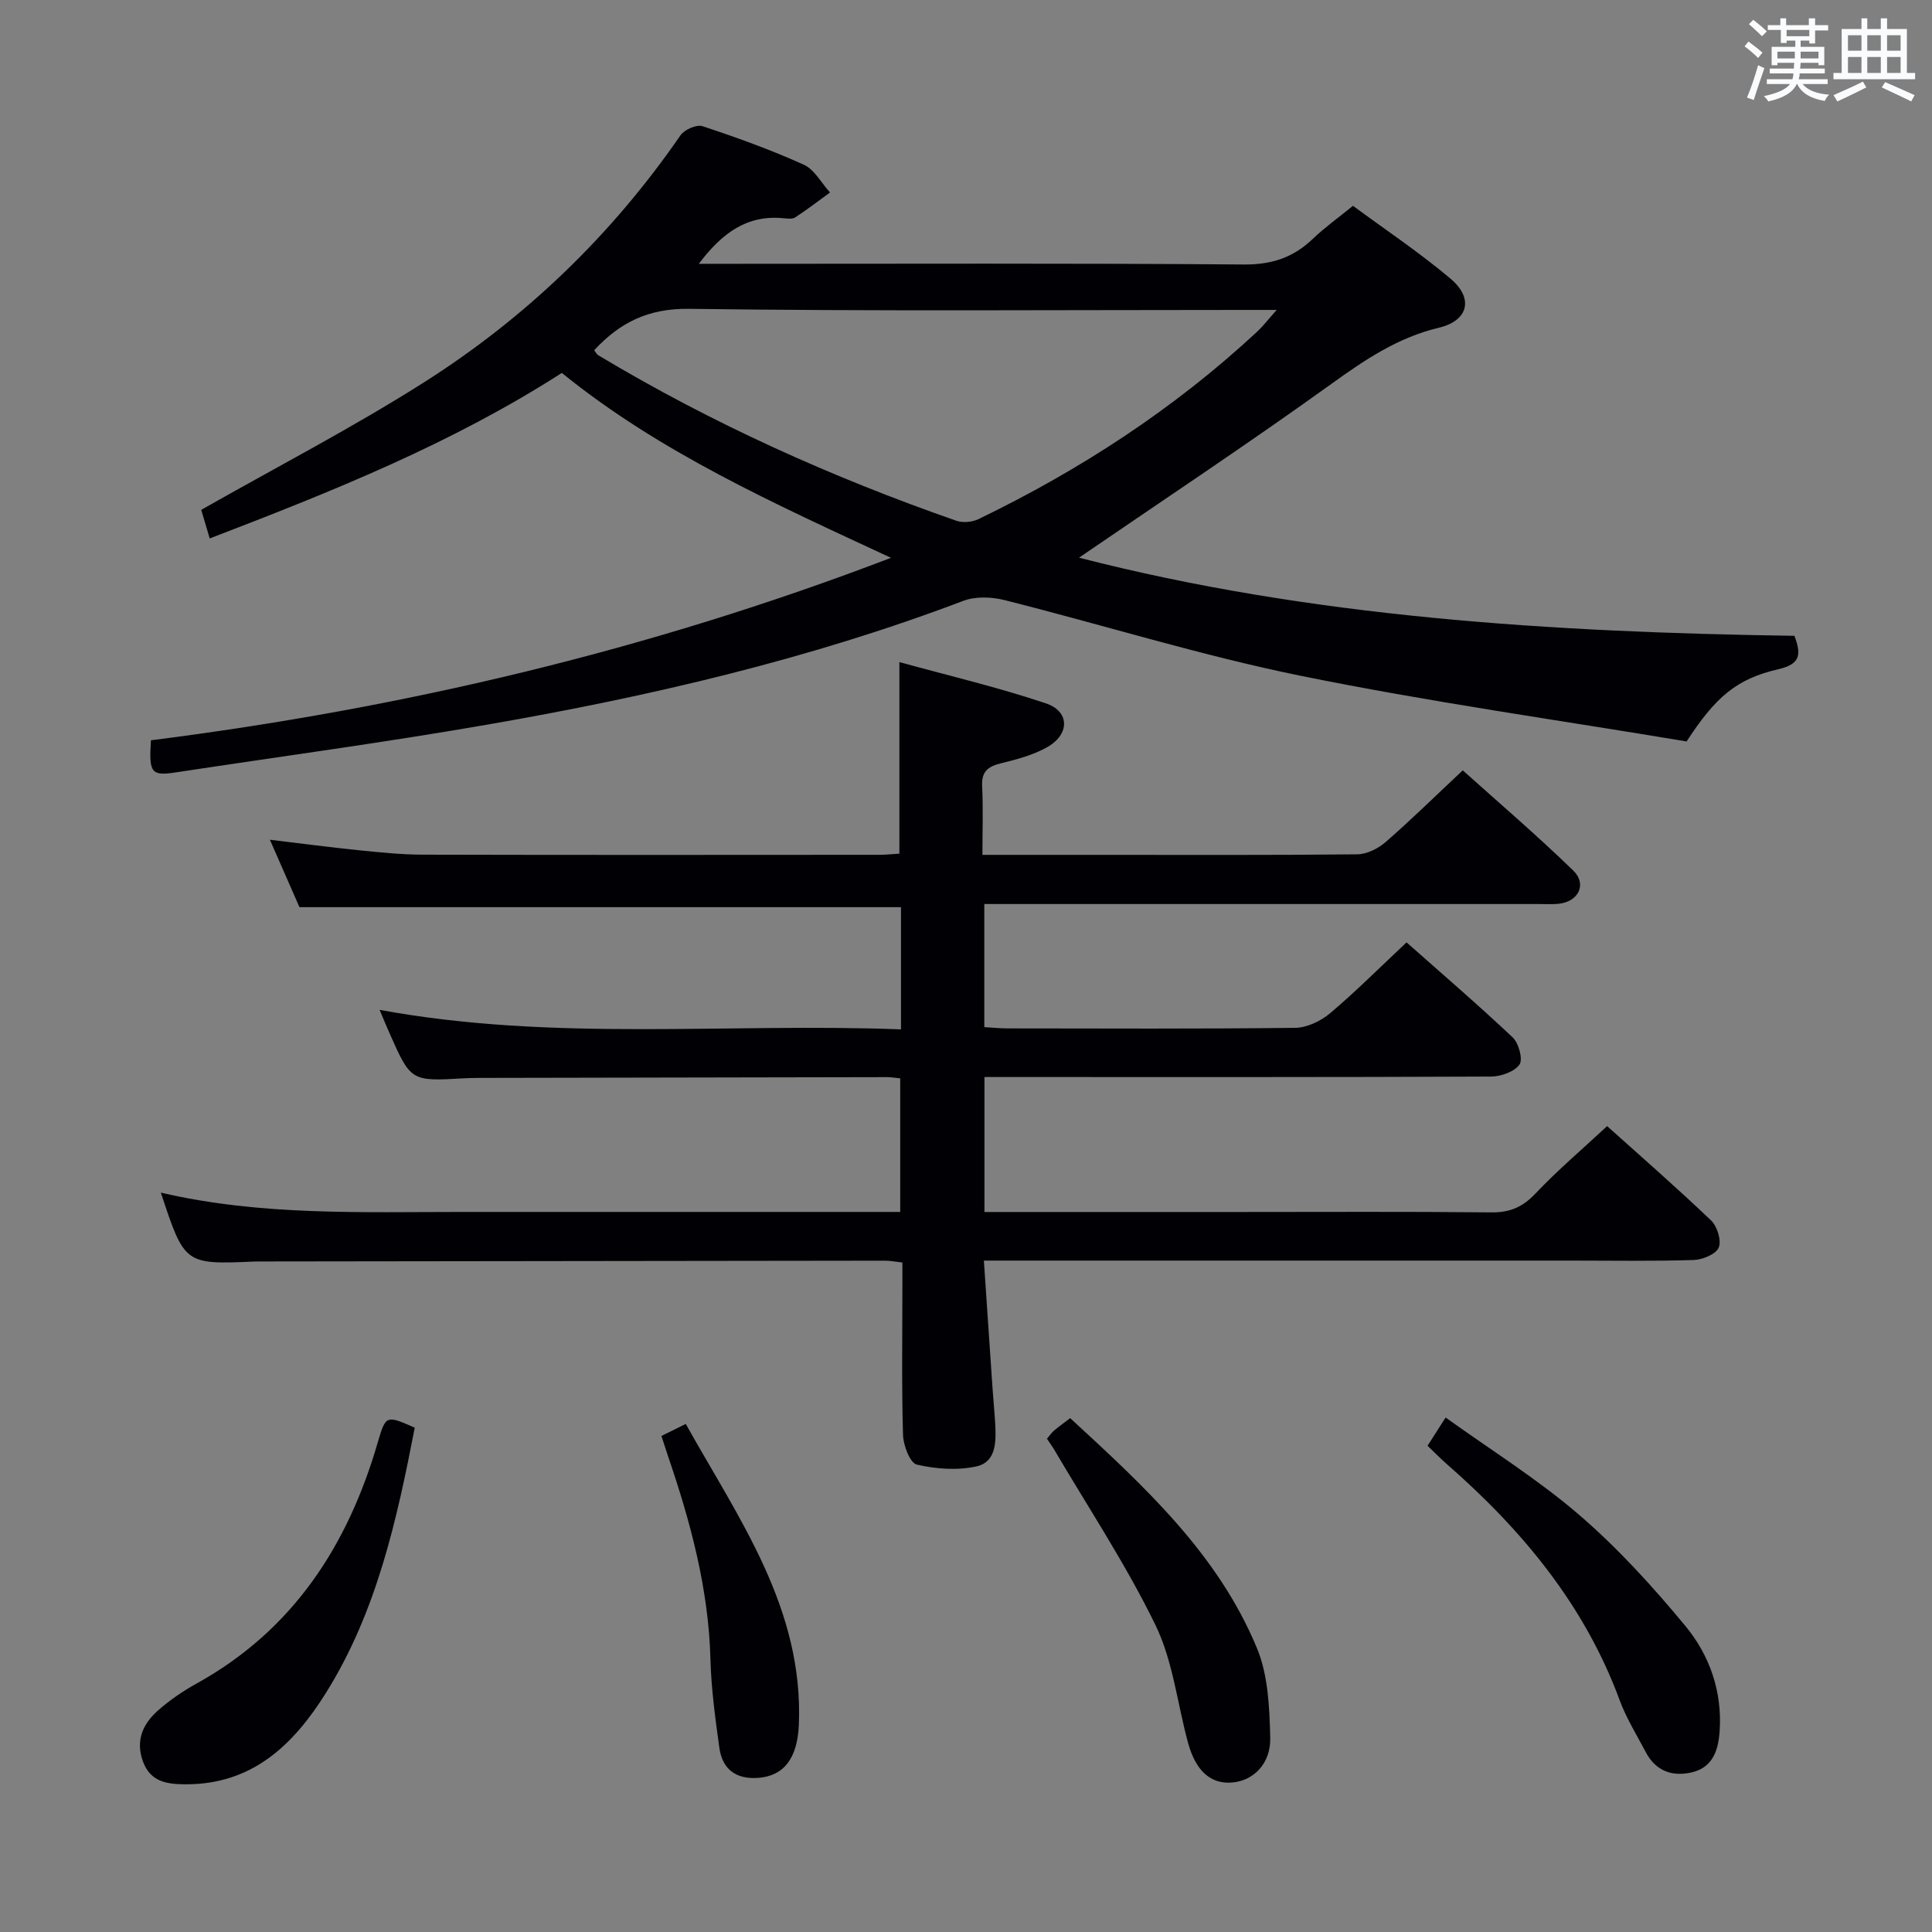 <svg enable-background="new 0 0 400 400" viewBox="0 0 400 400" xmlns="http://www.w3.org/2000/svg"><rect x="0" y="0" width="400" height="400" fill="#808080" stroke="none"/><g fill="#010105"><path d="m203.82 250.93h52.49c17.5 0 35-.1 52.49.08 3.82.04 6.45-1.1 9.08-3.88 4.55-4.81 9.63-9.12 14.86-13.98 6.84 6.14 14.34 12.68 21.53 19.54 1.27 1.22 2.18 4.18 1.57 5.61-.59 1.38-3.35 2.51-5.19 2.57-8.49.27-16.99.12-25.49.12-38.5 0-76.99 0-115.49 0-1.82 0-3.63 0-5.97 0 .61 9 1.19 17.7 1.79 26.39.17 2.48.42 4.96.56 7.45.19 3.59.24 7.83-3.85 8.76-3.94.89-8.41.56-12.38-.36-1.4-.32-2.8-3.97-2.86-6.14-.3-10.16-.13-20.33-.13-30.49 0-1.64 0-3.27 0-5.21-1.45-.16-2.56-.39-3.66-.38-42.66.04-85.32.1-127.98.16-.83 0-1.67-.01-2.5.02-14.47.61-14.47.61-19.39-14.27 20.79 4.85 41.76 3.99 62.67 4 28.16.02 56.33 0 84.49 0h5.92c0-9.26 0-18.29 0-27.66-.94-.09-1.89-.26-2.84-.25-28.16.04-56.32.1-84.49.16-1 0-2 .03-3 .08-10.99.64-10.99.64-15.46-9.47-.6-1.35-1.16-2.71-2-4.7 36.08 6.64 71.93 2.66 107.95 4.04 0-8.86 0-16.97 0-25.3-41.24 0-82.45 0-124.54 0-1.72-3.92-3.82-8.72-6.12-13.96 6.4.76 12.29 1.55 18.19 2.15 4.46.45 8.94.93 13.41.94 31.5.08 62.99.05 94.49.03 1.45 0 2.9-.16 4.24-.24 0-13.05 0-25.78 0-39.66 10.12 2.79 20.39 5.2 30.35 8.55 4.9 1.65 4.95 6.34.37 8.99-2.95 1.71-6.44 2.61-9.8 3.44-2.69.67-3.94 1.77-3.79 4.72.23 4.61.06 9.24.06 14.21h24.08c17.83 0 35.66.08 53.49-.11 2-.02 4.35-1.18 5.91-2.54 5.27-4.59 10.26-9.5 15.97-14.85 7.23 6.5 15.27 13.37 22.85 20.72 2.97 2.88 1.07 6.55-3.11 6.92-1.32.12-2.66.04-4 .04-36.16 0-72.33 0-108.49 0-1.98 0-3.95 0-6.31 0v25.49c1.7.09 3.3.26 4.9.26 19.83.02 39.66.12 59.49-.12 2.45-.03 5.31-1.42 7.24-3.05 5.33-4.5 10.27-9.47 15.79-14.64 6.96 6.17 14.63 12.75 21.97 19.67 1.26 1.19 2.17 4.57 1.41 5.63-1.07 1.5-3.85 2.47-5.9 2.48-32.83.15-65.66.1-98.49.1-1.99 0-3.98 0-6.38 0z"/><path d="m349.19 153.51c-26.69-4.46-53.5-8.22-79.97-13.61-20.61-4.2-40.79-10.51-61.22-15.65-2.69-.68-6.01-.81-8.53.14-31.95 12.12-65.05 19.82-98.6 25.64-21.4 3.72-42.95 6.61-64.43 9.88-5.12.78-5.64.16-5.19-6.64 52.11-6.61 103.01-18.56 153.22-37.78-24.25-11.27-47.87-21.84-68.15-38.28-22.73 14.6-47.38 24.48-72.9 34.27-.73-2.47-1.39-4.69-1.76-5.92 15.73-8.93 31.24-16.97 45.95-26.29 21.16-13.4 38.99-30.54 53.27-51.25.81-1.18 3.35-2.3 4.57-1.89 7.09 2.34 14.15 4.89 20.95 7.96 2.23 1.01 3.65 3.79 5.45 5.76-2.39 1.74-4.74 3.54-7.21 5.16-.6.39-1.64.24-2.46.17-7.44-.72-12.61 2.95-17.5 9.44h6.38c35.49 0 70.99-.14 106.48.14 5.8.05 10.25-1.46 14.3-5.34 2.39-2.29 5.12-4.24 8.28-6.81 6.7 4.95 13.76 9.66 20.2 15.09 4.84 4.08 3.7 8.69-2.41 10.15-8.48 2.02-15.28 6.61-22.23 11.61-17.24 12.4-34.95 24.13-52.28 36 47.95 12.34 97.87 15.44 148.12 16.18 1.38 3.74 1.37 5.82-3.27 6.9-8.74 2-13.08 5.78-19.06 14.97zm-226.17-81c.29.36.52.85.91 1.08 23.45 14.06 48.26 25.22 74.05 34.22 1.35.47 3.31.3 4.62-.34 21.08-10.19 40.53-22.85 57.72-38.84 1.21-1.13 2.23-2.47 4-4.46-3.12 0-4.94 0-6.76 0-38.32 0-76.64.29-114.96-.23-8.4-.1-14.25 2.83-19.58 8.57z"/><path d="m85.87 295.59c-3.7 19.07-7.86 38.04-18.34 54.83-6.67 10.69-15.18 19.02-29.03 19-3.84-.01-7.34-.43-8.91-4.74-1.6-4.41.05-7.88 3.25-10.66 2.37-2.06 5.02-3.89 7.77-5.41 20.04-11.07 31.4-28.6 37.62-50.04 1.64-5.59 1.73-5.59 7.64-2.98z"/><path d="m295.56 299.33c1.21-1.9 2.19-3.43 3.74-5.85 9.36 6.73 19.08 12.78 27.65 20.16 8.01 6.89 15.24 14.84 21.99 23 5.03 6.08 7.66 13.6 7.09 21.8-.26 3.84-1.37 7.42-5.62 8.47-4.11 1.02-7.61-.19-9.69-4.18-1.85-3.53-4-6.97-5.37-10.68-7.29-19.79-20.26-35.35-35.89-49-1.24-1.09-2.39-2.28-3.9-3.72z"/><path d="m216.76 297.88c.57-.67.93-1.23 1.42-1.65 1-.85 2.08-1.62 3.39-2.62 15.29 14.09 30.6 28.08 38.69 47.68 2.31 5.59 2.57 12.25 2.73 18.44.14 5.46-3.51 8.96-7.89 9.32-4.39.37-7.51-2.33-9.12-8.19-2.23-8.15-3.12-16.92-6.74-24.38-6.14-12.62-13.97-24.41-21.1-36.55-.42-.67-.89-1.32-1.38-2.05z"/><path d="m136.94 297.3c1.81-.9 3.15-1.56 5.04-2.49 10.97 19.65 24.44 38.2 23.41 62.34-.3 6.94-3.15 10.56-8.43 10.94-4.62.33-7.42-1.8-8.03-6.26-.84-6.08-1.68-12.19-1.84-18.31-.39-14.63-4.14-28.48-8.83-42.18-.42-1.25-.82-2.5-1.32-4.04z"/></g><path d="m361.2 9.6.8-1c.9.7 1.9 1.4 2.9 2.3l-.9 1.1c-1-1-2-1.8-2.8-2.4zm.5 10.6c.9-2.1 1.6-4.3 2.3-6.7.4.2.8.4 1.3.6-.7 2.1-1.5 4.3-2.2 6.6zm.4-15.2.9-.9c1 .8 2 1.6 2.8 2.4l-1 1c-.9-.9-1.8-1.7-2.7-2.5zm12.5-1.2h1.2v1.4h2.7v1.1h-2.7v2.7h-1.2v-.6h-1.8v1.3h4.9v3.8h-1.2v-.5h-3.7c0 .4-.1.9-.1 1.2h5.1v1h-5.2c0 .5-.1.9-.2 1.2h6v1h-5.2c1.1 1.3 2.9 2 5.5 2.2-.4.4-.7.8-.9 1.3-2.9-.5-4.8-1.6-5.7-3.5h-.1c-.8 1.7-2.7 2.9-5.9 3.6-.2-.4-.6-.8-.9-1.1 2.8-.6 4.6-1.4 5.4-2.5h-4.8v-1h5.3c.1-.3.2-.7.2-1.2h-4.9v-1h5c0-.4 0-.8.1-1.2h-3.5v.5h-1.2v-3.8h4.9v-1.3h-1.8v.5h-1.2v-2.7h-2.7v-1h2.6v-1.4h1.2v1.4h4.7v-1.4zm-6.6 8.3h3.6c0-.4 0-.9 0-1.4h-3.6zm1.9-4.6h4.7v-1.3h-4.7zm6.6 3.2h-3.7v1.4h3.7z" fill="#fafbfc"/><path d="m385.3 3.8h1.3v2.2h2.8v-2.2h1.3v2.2h4.1v9.1h1.7v1.3h-16.9v-1.3h1.7v-9.1h4.1v-2.2zm.4 13.1.7 1.2c-1.8.9-3.8 1.9-6 2.9-.2-.4-.5-.8-.8-1.3 2.3-1 4.3-1.9 6.1-2.8zm-3.1-6.4h2.8v-3.2h-2.8zm0 4.6h2.8v-3.3h-2.8zm4-4.6h2.8v-3.2h-2.8zm0 4.6h2.8v-3.3h-2.8zm3.7 1.9c2.1.9 4.1 1.8 6.1 2.7l-.7 1.3c-2.2-1.1-4.2-2-6.1-2.9zm3.2-9.7h-2.8v3.2h2.8zm-2.8 7.8h2.8v-3.3h-2.8z" fill="#fafbfc"/></svg>